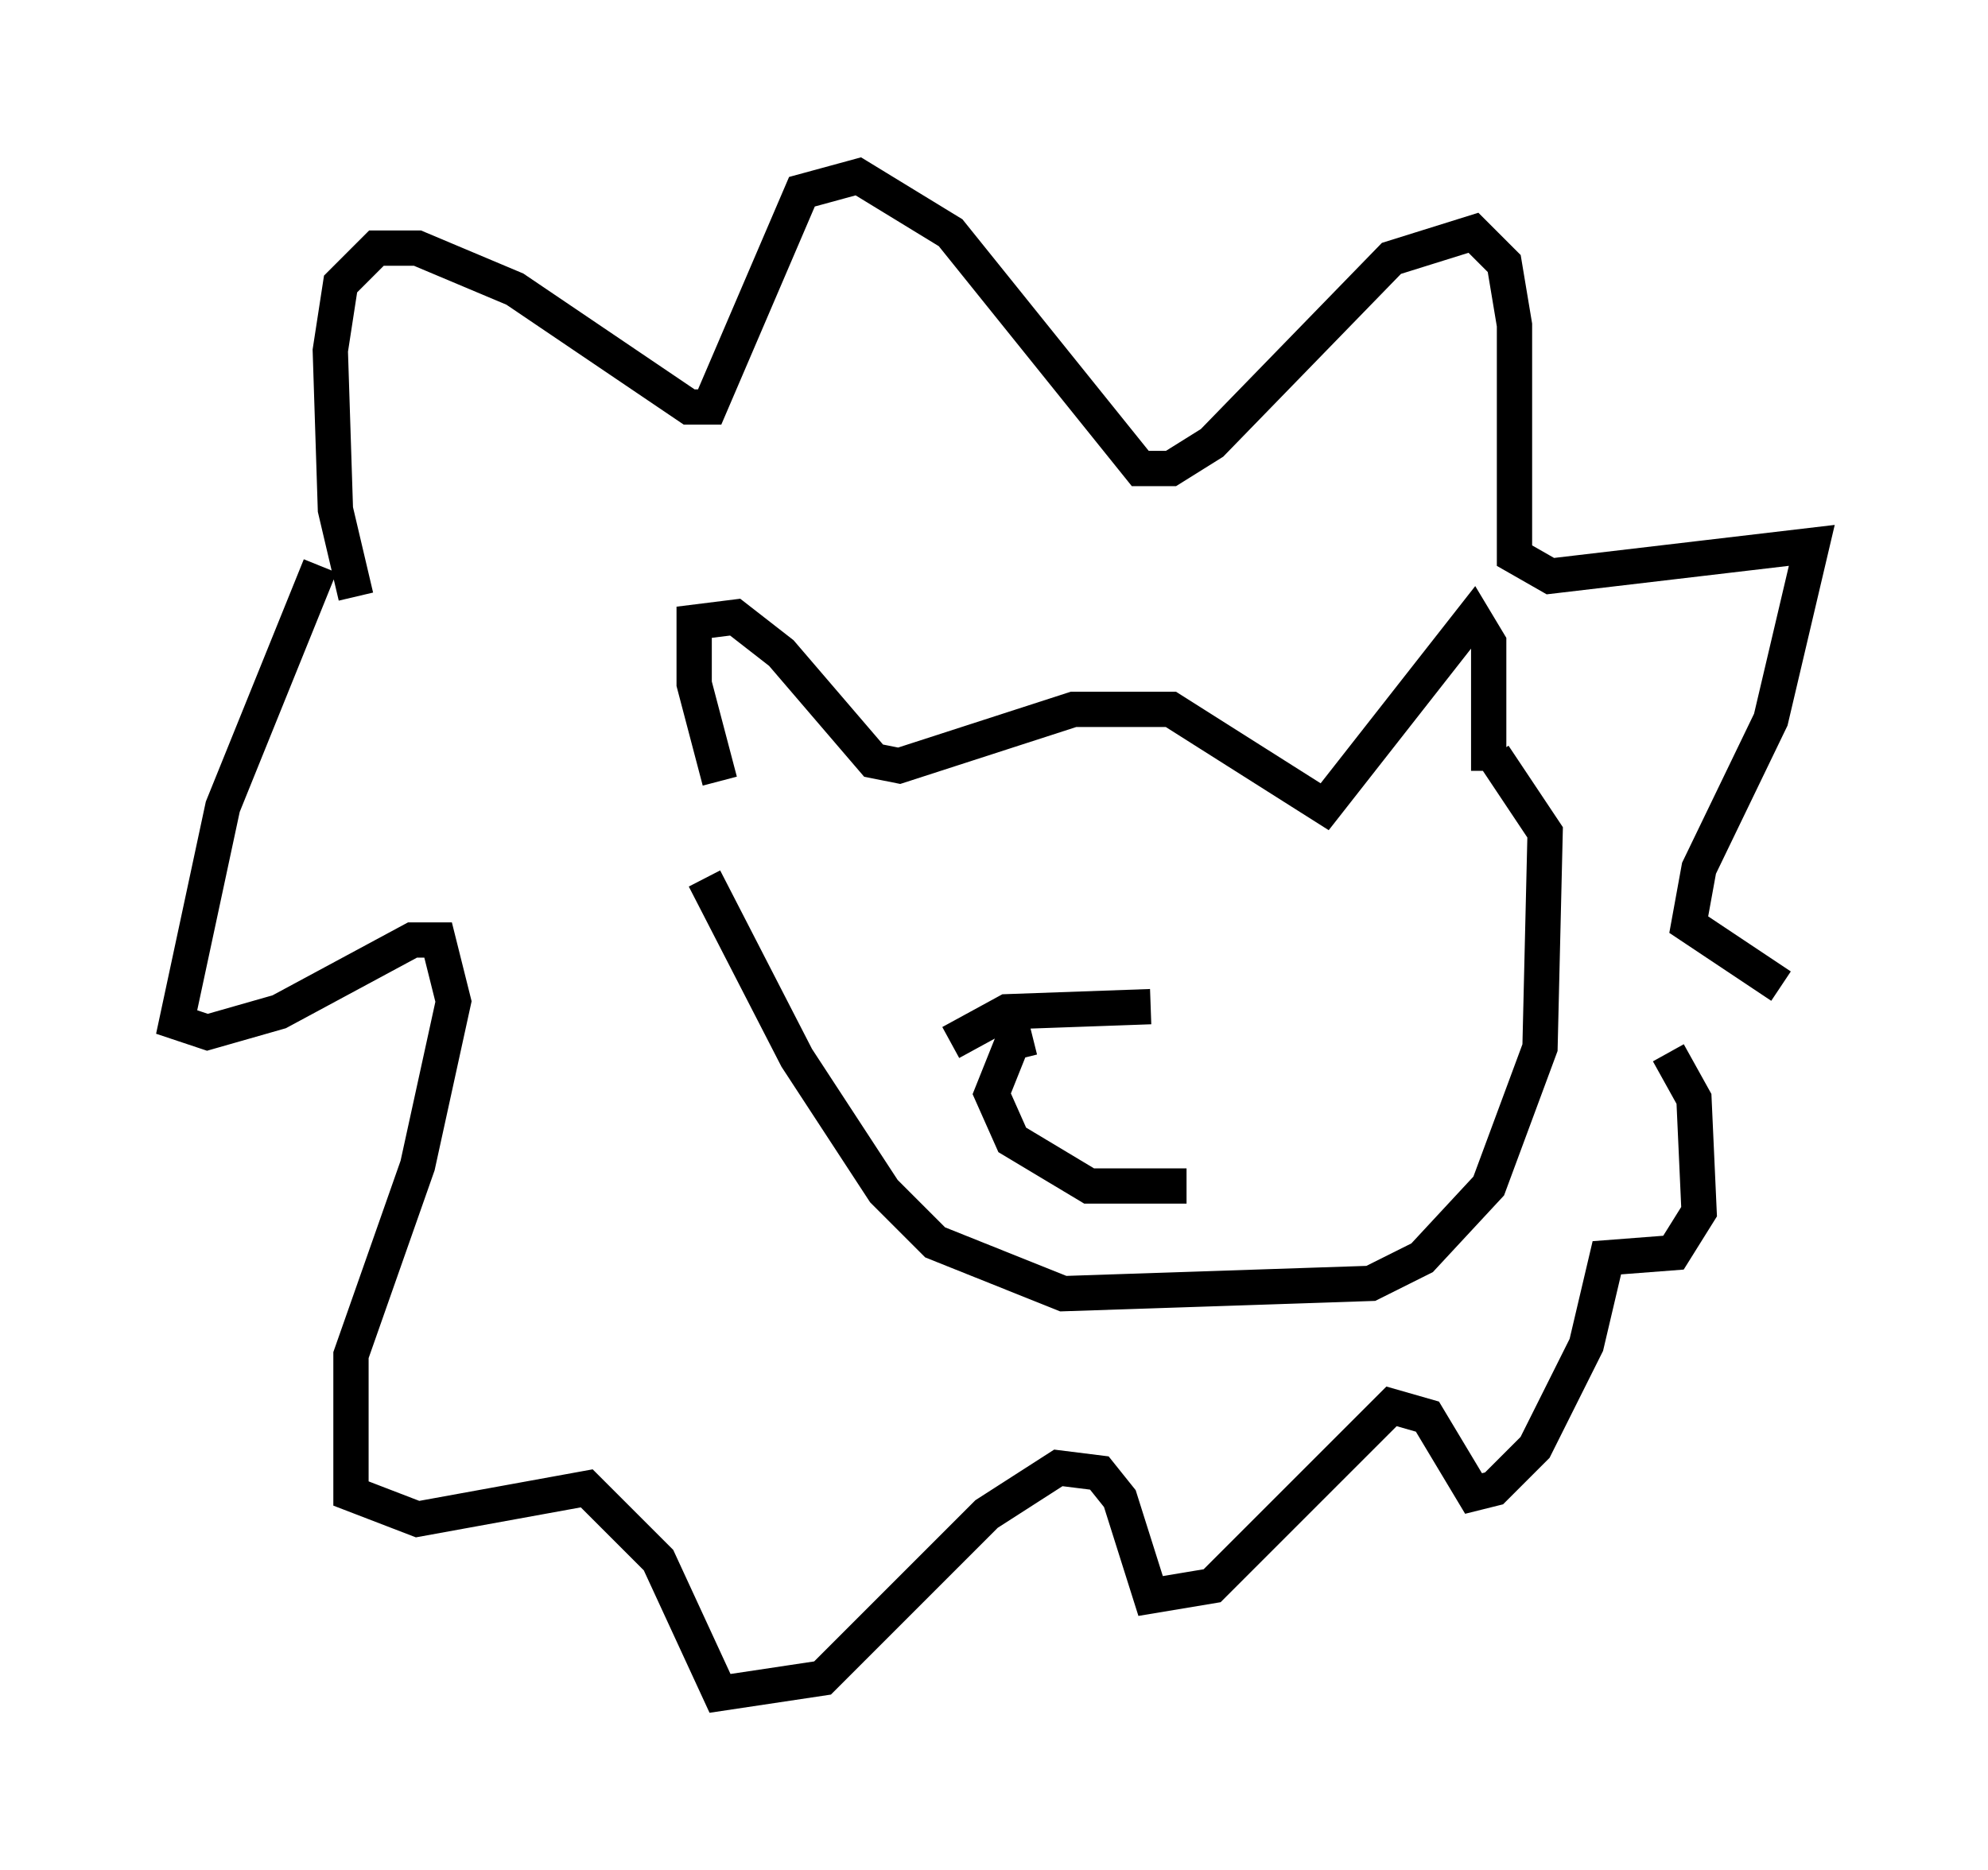 <?xml version="1.0" encoding="utf-8" ?>
<svg baseProfile="full" height="52.994" version="1.1" width="56.335" xmlns="http://www.w3.org/2000/svg" xmlns:ev="http://www.w3.org/2001/xml-events" xmlns:xlink="http://www.w3.org/1999/xlink"><defs /><rect fill="white" height="52.994" width="56.335" x="0" y="0" /><path d="M21.559, 23.592 m-1.162, -1.453 l-0.726, -2.76 0.0, -1.743 l1.162, -0.145 1.307, 1.017 l2.615, 3.05 0.726, 0.145 l4.939, -1.598 2.76, 0.0 l4.358, 2.76 4.212, -5.374 l0.436, 0.726 0.0, 3.631 m-22.223, 3.05 l2.615, 5.084 2.469, 3.777 l1.453, 1.453 3.631, 1.453 l8.715, -0.291 1.453, -0.726 l1.888, -2.034 1.453, -3.922 l0.145, -6.101 -1.453, -2.179 m-32.246, -4.503 l-0.581, -2.469 -0.145, -4.503 l0.291, -1.888 1.017, -1.017 l1.162, 0.0 2.76, 1.162 l4.939, 3.341 0.581, 0.0 l2.615, -6.101 1.598, -0.436 l2.615, 1.598 5.374, 6.682 l0.872, 0.0 1.162, -0.726 l5.084, -5.229 2.324, -0.726 l0.872, 0.872 0.291, 1.743 l0.0, 6.536 1.017, 0.581 l7.408, -0.872 -1.162, 4.939 l-2.034, 4.212 -0.291, 1.598 l2.615, 1.743 m-41.397, -11.911 l-2.76, 6.827 -1.307, 6.101 l0.872, 0.291 2.034, -0.581 l3.777, -2.034 0.726, 0.0 l0.436, 1.743 -1.017, 4.648 l-1.888, 5.374 0.0, 3.922 l1.888, 0.726 4.793, -0.872 l2.034, 2.034 1.743, 3.777 l2.905, -0.436 4.648, -4.648 l2.034, -1.307 1.162, 0.145 l0.581, 0.726 0.872, 2.76 l1.743, -0.291 5.084, -5.084 l1.017, 0.291 1.307, 2.179 l0.581, -0.145 1.162, -1.162 l1.453, -2.905 0.581, -2.469 l1.888, -0.145 0.726, -1.162 l-0.145, -3.196 -0.726, -1.307 m-20.335, -0.291 l1.598, -0.872 4.067, -0.145 m-3.341, 0.872 l-0.581, 0.145 -0.581, 1.453 l0.581, 1.307 2.179, 1.307 l2.76, 0.0 " fill="none" stroke="black" stroke-width="1" /></svg>